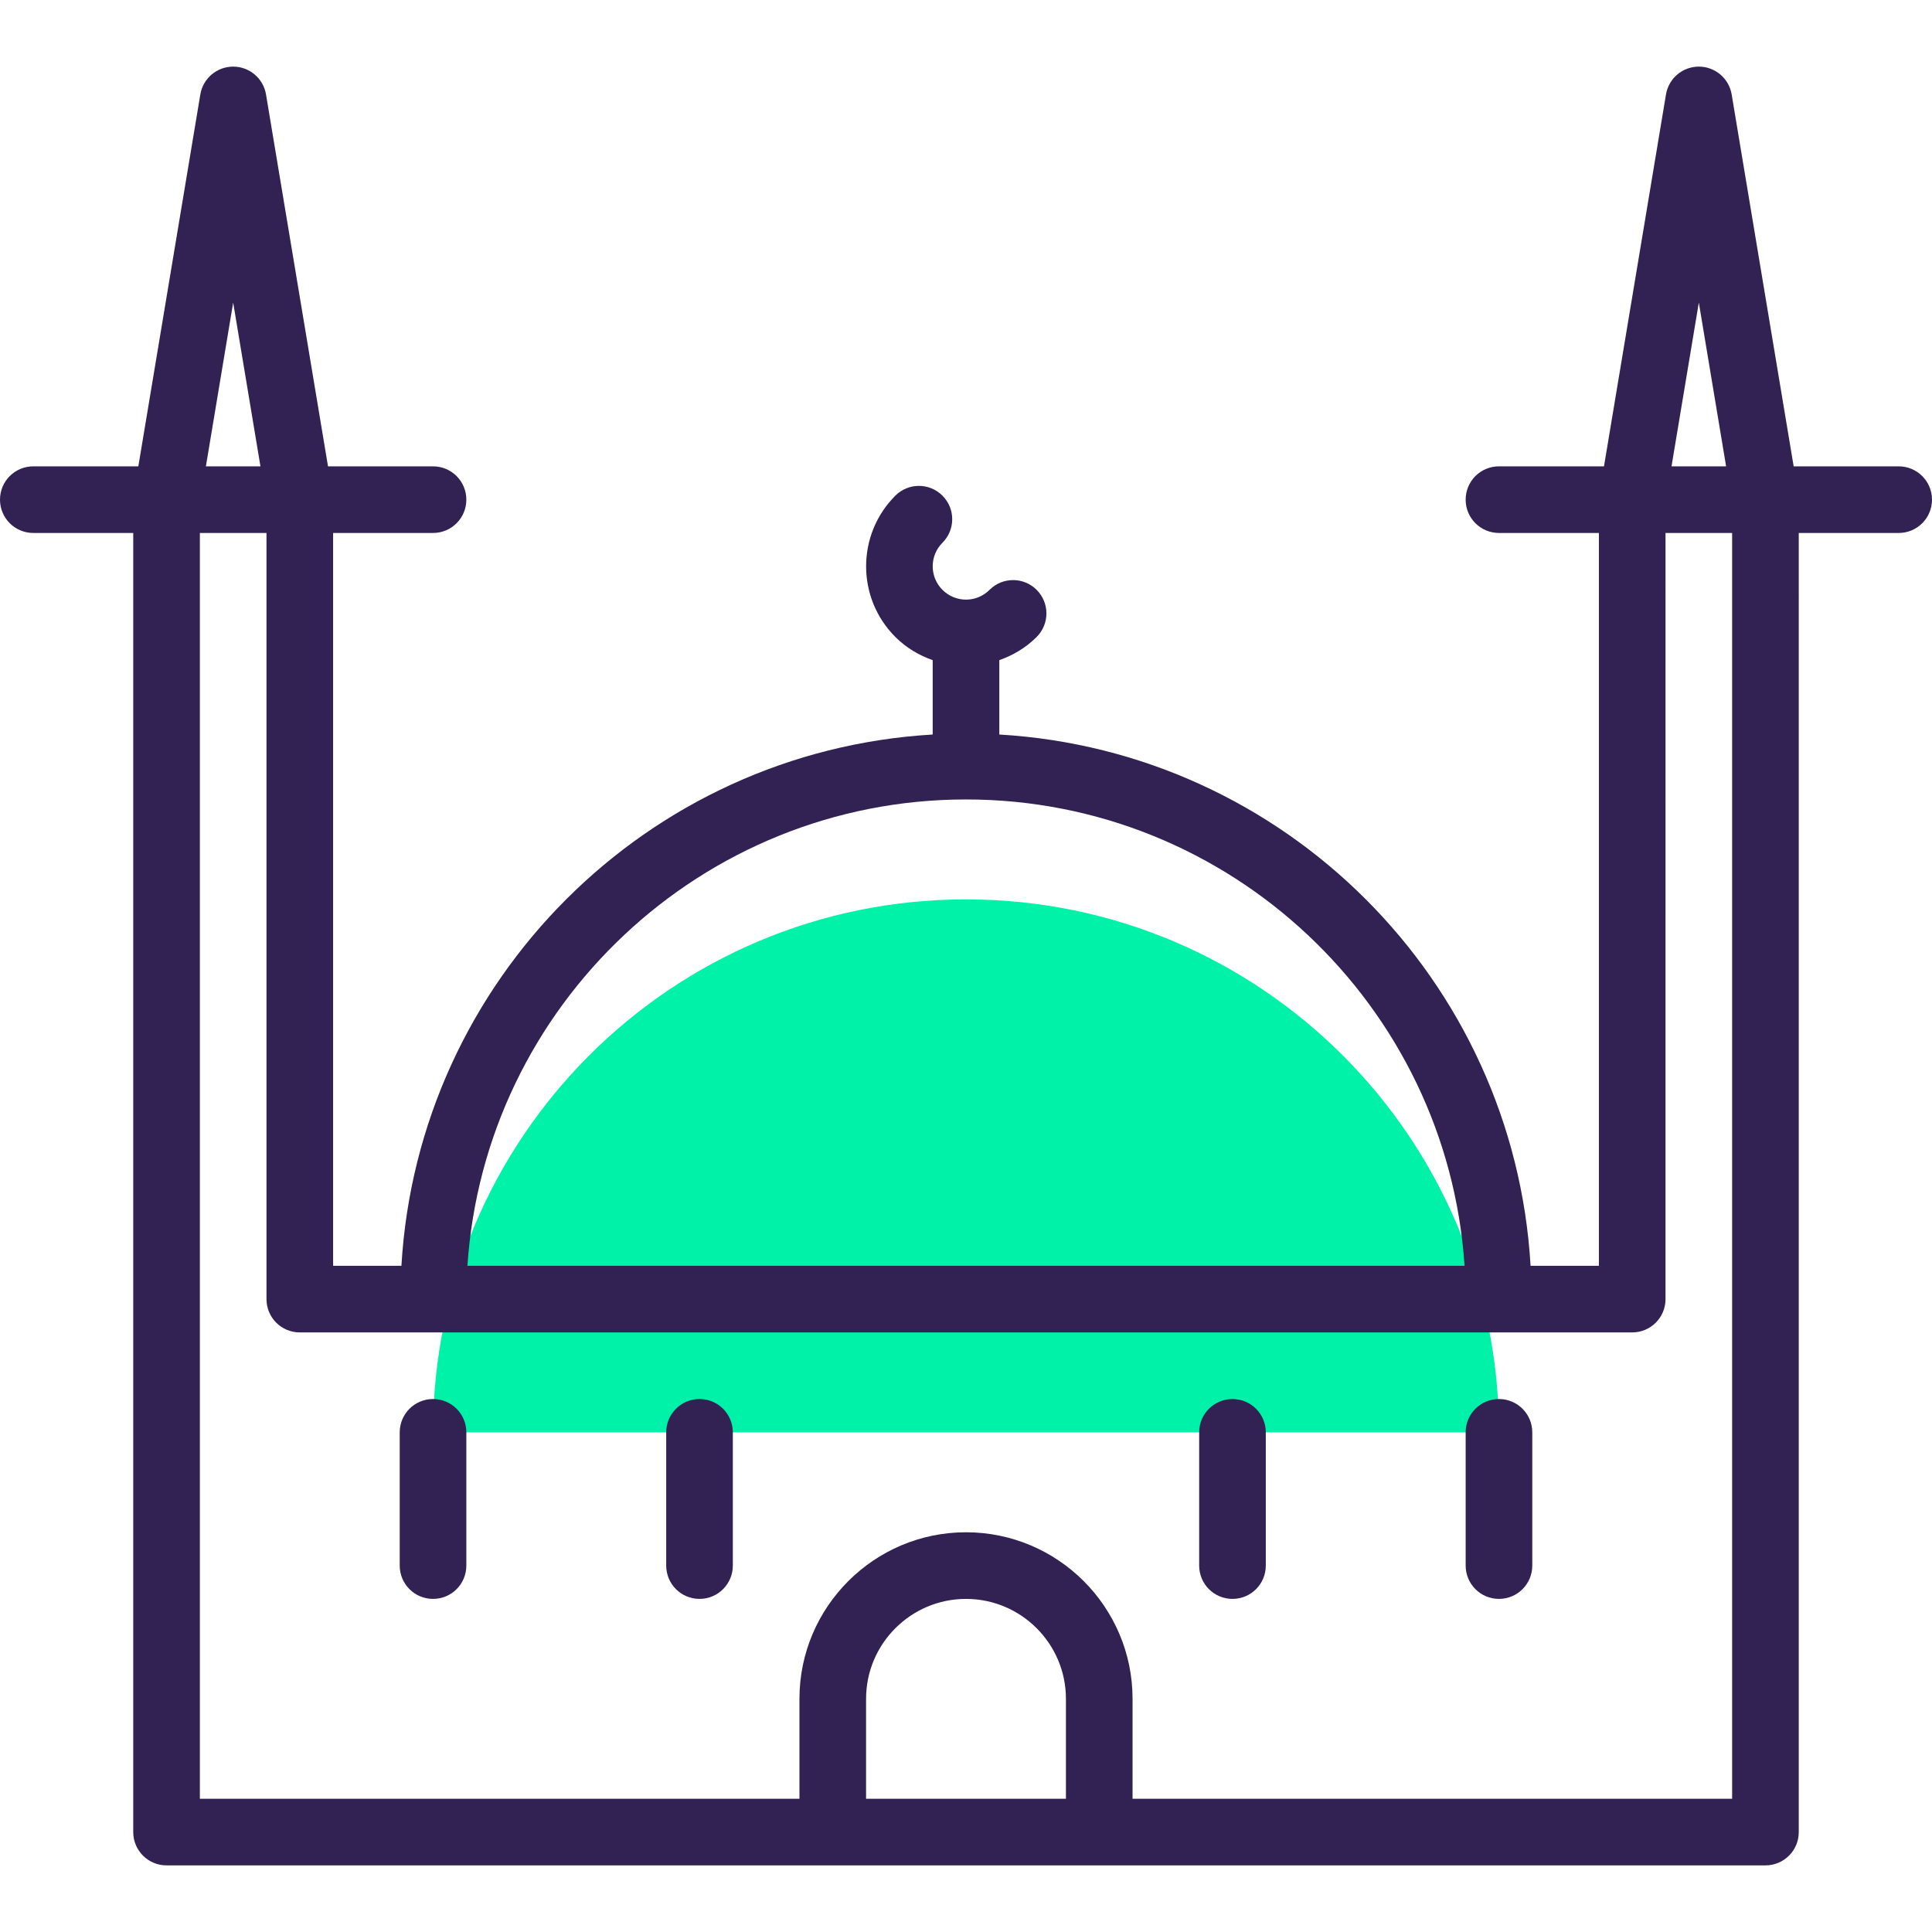 <?xml version="1.0" encoding="iso-8859-1"?>
<!-- Generator: Adobe Illustrator 19.0.0, SVG Export Plug-In . SVG Version: 6.00 Build 0)  -->
<svg version="1.1" id="Capa_1" xmlns="http://www.w3.org/2000/svg" xmlns:xlink="http://www.w3.org/1999/xlink" x="0px" y="0px"
	 viewBox="0 0 464 464" style="enable-background:new 0 0 464 464;" xml:space="preserve">
<path style="fill:#00F2A9;" d="M232,216c-70.696,0-128,57.304-128,128h256C360,273.304,302.696,216,232,216z"/>
<g>
	<path style="fill:#322153;" d="M456,112h-25.224l-14.888-89.312C415.248,18.832,411.912,16,408,16s-7.248,2.832-7.888,6.688
		L385.224,112H360c-4.424,0-8,3.576-8,8s3.576,8,8,8h24v176h-16.408C363.576,235.4,308.6,180.424,240,176.408v-17.864
		c3.272-1.152,6.36-2.96,8.968-5.568c3.128-3.128,3.128-8.184,0-11.312s-8.184-3.128-11.312,0s-8.184,3.128-11.312,0
		c-3.12-3.12-3.12-8.192,0-11.312c3.128-3.128,3.128-8.184,0-11.312s-8.184-3.128-11.312,0c-9.36,9.36-9.36,24.576,0,33.936
		c2.616,2.616,5.696,4.416,8.968,5.568v17.864C155.4,180.424,100.424,235.4,96.408,304H80V128h24c4.424,0,8-3.576,8-8s-3.576-8-8-8
		H78.776L63.888,22.688C63.248,18.832,59.912,16,56,16s-7.248,2.832-7.888,6.688L33.224,112H8c-4.424,0-8,3.576-8,8s3.576,8,8,8h24
		v312c0,4.424,3.576,8,8,8h160h64h160c4.424,0,8-3.576,8-8V128h24c4.424,0,8-3.576,8-8S460.424,112,456,112z M408,72.664
		L414.552,112H401.44L408,72.664z M232,192c63.48,0,115.6,49.544,119.736,112H112.264C116.4,241.544,168.52,192,232,192z M56,72.664
		L62.552,112H49.448L56,72.664z M208,432v-24c0-13.232,10.768-24,24-24s24,10.768,24,24v24H208z M416,432H272v-24
		c0-22.056-17.944-40-40-40s-40,17.944-40,40v24H48V128h16v184c0,4.424,3.576,8,8,8h32h256h32c4.424,0,8-3.576,8-8V128h16V432z"/>
	<path style="fill:#322153;" d="M104,336c-4.424,0-8,3.576-8,8v32c0,4.424,3.576,8,8,8c4.424,0,8-3.576,8-8v-32
		C112,339.576,108.424,336,104,336z"/>
	<path style="fill:#322153;" d="M168,336c-4.424,0-8,3.576-8,8v32c0,4.424,3.576,8,8,8s8-3.576,8-8v-32
		C176,339.576,172.424,336,168,336z"/>
	<path style="fill:#322153;" d="M296,336c-4.424,0-8,3.576-8,8v32c0,4.424,3.576,8,8,8s8-3.576,8-8v-32
		C304,339.576,300.424,336,296,336z"/>
	<path style="fill:#322153;" d="M360,336c-4.424,0-8,3.576-8,8v32c0,4.424,3.576,8,8,8s8-3.576,8-8v-32
		C368,339.576,364.424,336,360,336z"/>
</g>
<g>
</g>
<g>
</g>
<g>
</g>
<g>
</g>
<g>
</g>
<g>
</g>
<g>
</g>
<g>
</g>
<g>
</g>
<g>
</g>
<g>
</g>
<g>
</g>
<g>
</g>
<g>
</g>
<g>
</g>
</svg>
